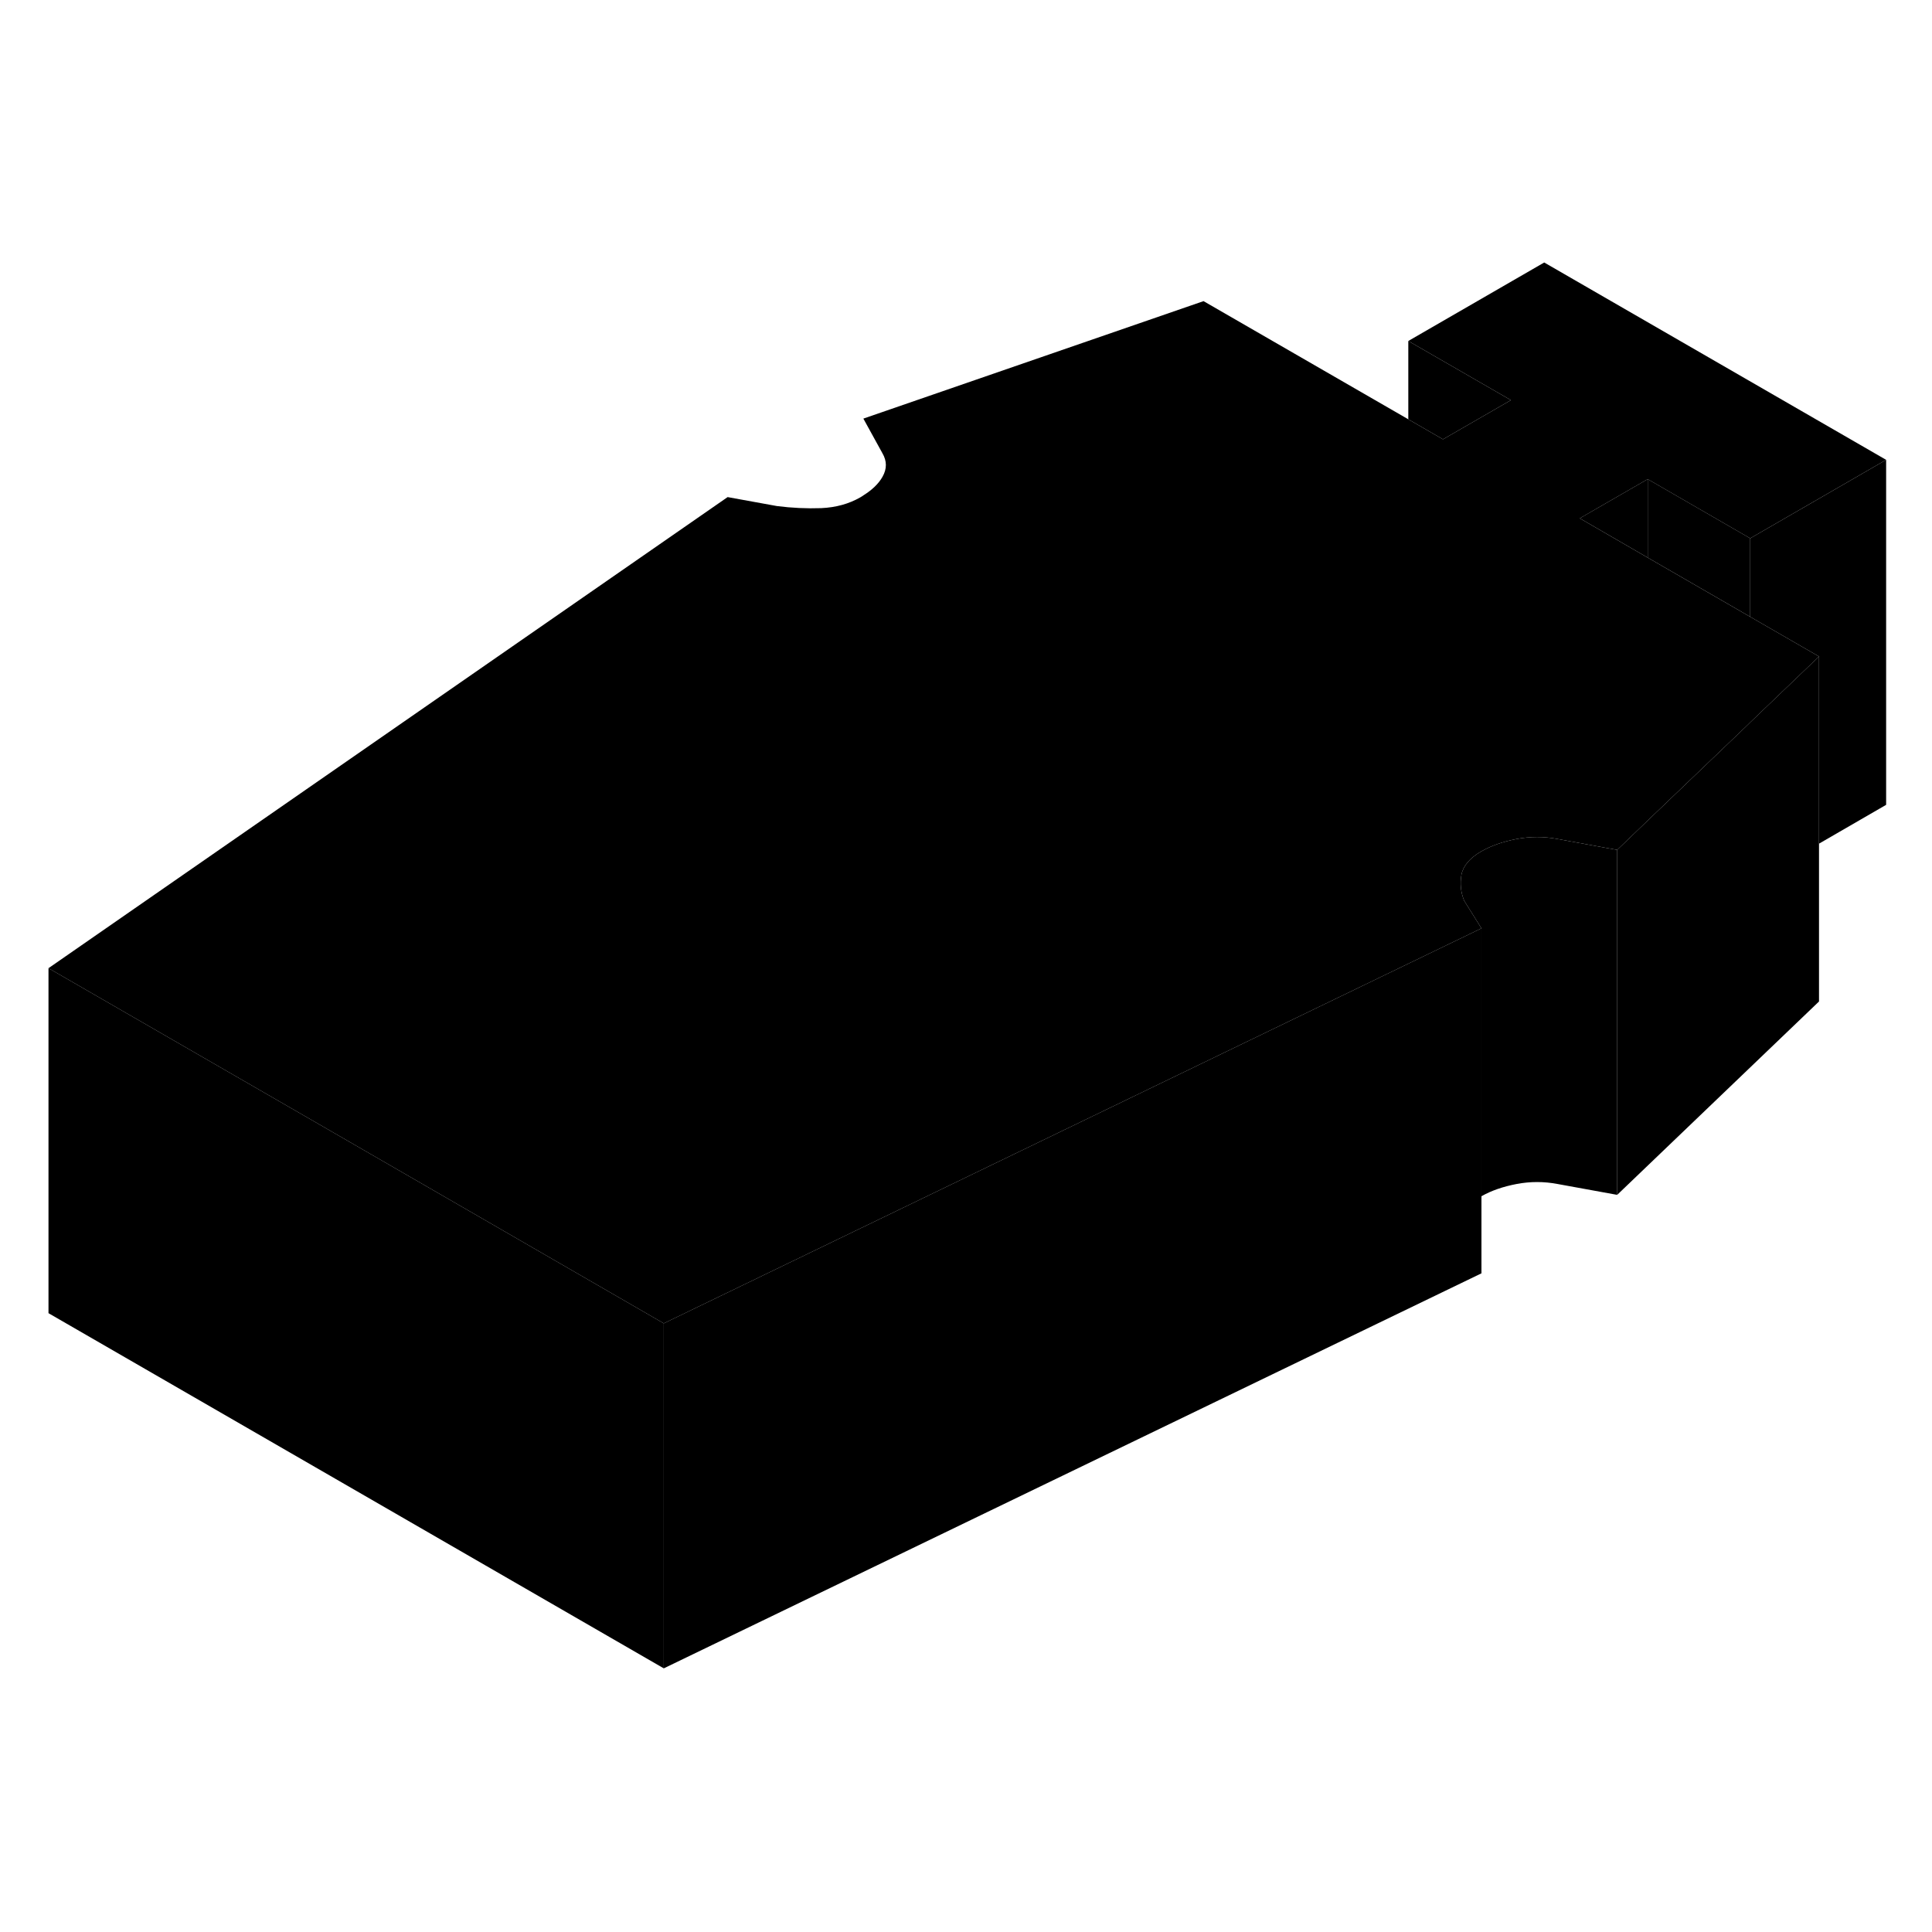 <svg width="48" height="48" viewBox="0 0 112 87" class="pr-icon-iso-duotone-secondary"
     xmlns="http://www.w3.org/2000/svg" stroke-width="1px" stroke-linecap="round" stroke-linejoin="round">
    <path d="M38.48 64.216V84.216L2.811 63.626V43.626L18.55 52.706L38.48 64.216Z" class="pr-icon-iso-duotone-primary-stroke" stroke-linejoin="round"/>
    <path d="M85.881 41.316V61.316L38.48 84.216V64.216L85.881 41.316Z" class="pr-icon-iso-duotone-primary-stroke" stroke-linejoin="round"/>
    <path d="M101.461 23.257L105.451 25.557L101.461 29.377L101.311 29.527L95.52 35.067L94.981 35.587L93.751 36.767L93.131 36.657L90.29 36.137C89.501 35.987 88.711 35.987 87.921 36.137C87.131 36.287 86.441 36.527 85.851 36.867C85.201 37.247 84.82 37.697 84.721 38.207C84.63 38.727 84.681 39.227 84.881 39.717L85.881 41.317L38.48 64.217L18.55 52.707L2.811 43.627L42.181 16.317L45.041 16.837C45.901 16.947 46.761 16.987 47.611 16.957C48.471 16.917 49.221 16.707 49.881 16.327C49.941 16.297 49.99 16.257 50.05 16.217C50.55 15.907 50.931 15.547 51.161 15.137C51.421 14.677 51.421 14.227 51.151 13.767L50.05 11.767L69.77 4.957L81.641 11.807L83.651 12.967L87.591 10.697L81.641 7.267L89.52 2.717L109.341 14.157L101.461 18.707L95.52 15.277L91.581 17.547L95.52 19.827L101.461 23.257Z" class="pr-icon-iso-duotone-primary-stroke" stroke-linejoin="round"/>
    <path d="M109.341 14.157V34.157L105.451 36.407V25.557L101.461 23.257V18.707L109.341 14.157Z" class="pr-icon-iso-duotone-primary-stroke" stroke-linejoin="round"/>
    <path d="M95.52 15.276V19.826L91.58 17.546L95.52 15.276Z" class="pr-icon-iso-duotone-primary-stroke" stroke-linejoin="round"/>
    <path d="M101.461 18.706V23.256L95.52 19.826V15.276L101.461 18.706Z" class="pr-icon-iso-duotone-primary-stroke" stroke-linejoin="round"/>
    <path d="M87.591 10.697L83.651 12.967L81.641 11.807V7.267L87.591 10.697Z" class="pr-icon-iso-duotone-primary-stroke" stroke-linejoin="round"/>
    <path d="M105.45 25.557V45.557L93.75 56.767V36.767L94.98 35.587L95.52 35.067L101.31 29.527L101.46 29.377L105.45 25.557Z" class="pr-icon-iso-duotone-primary-stroke" stroke-linejoin="round"/>
    <path d="M93.751 36.767V56.767L90.291 56.137C89.501 55.987 88.711 55.987 87.921 56.137C87.141 56.287 86.461 56.517 85.881 56.847V41.317L84.881 39.717C84.681 39.227 84.631 38.727 84.721 38.207C84.821 37.697 85.201 37.247 85.851 36.867C86.441 36.527 87.131 36.287 87.921 36.137C88.711 35.987 89.501 35.987 90.291 36.137L93.131 36.657L93.751 36.767Z" class="pr-icon-iso-duotone-primary-stroke" stroke-linejoin="round"/>
    <path d="M50.051 16.217V11.767" class="pr-icon-iso-duotone-primary-stroke" stroke-linejoin="round"/>
</svg>